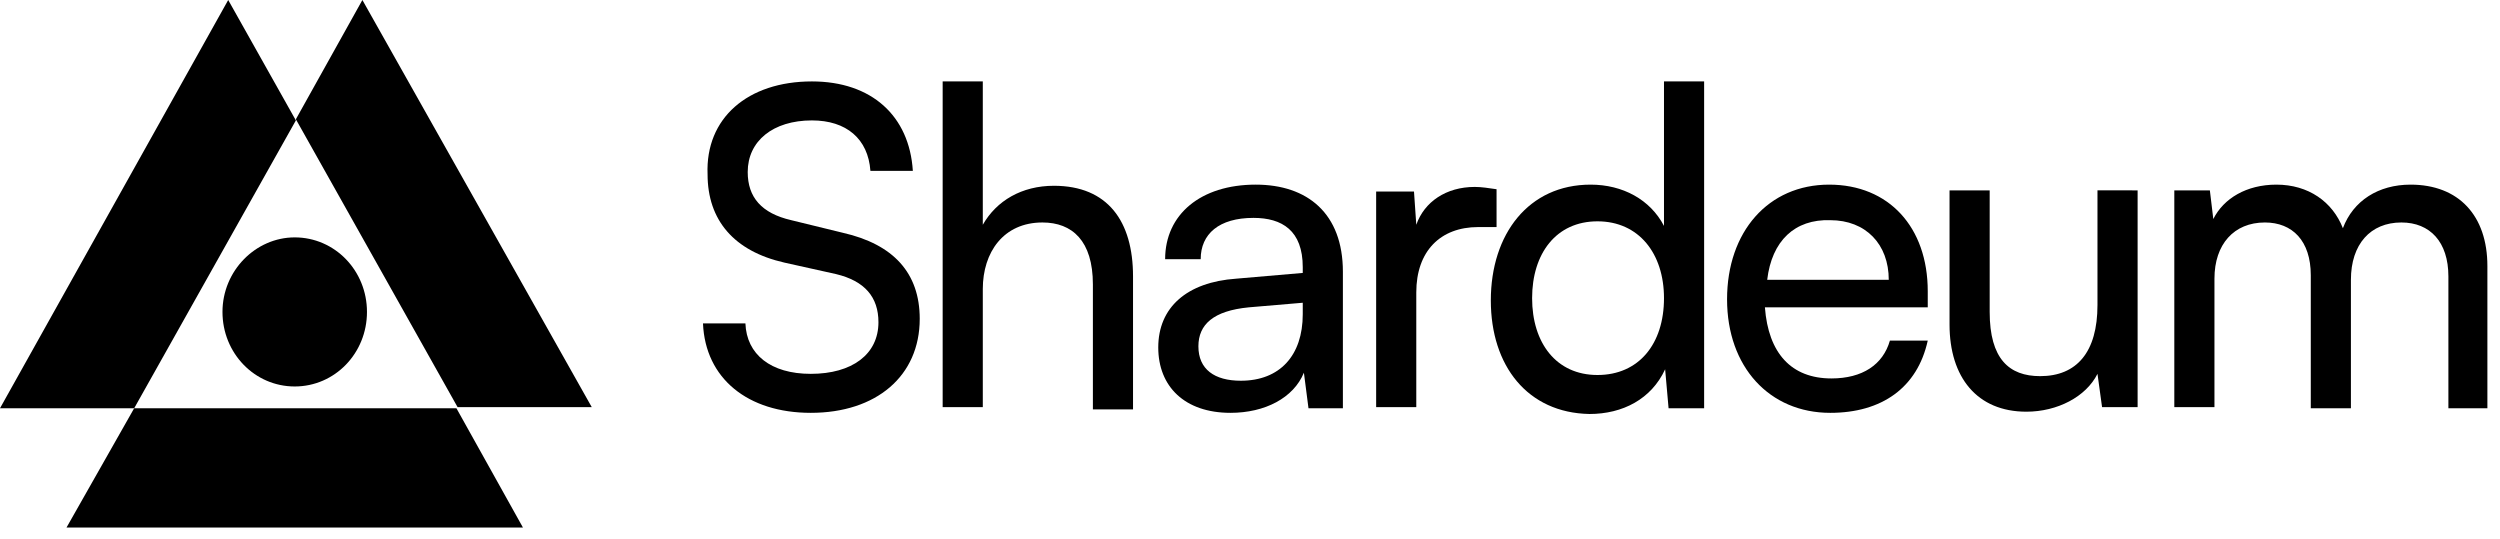 <?xml version="1.0" encoding="utf-8"?>
<!-- Generator: Adobe Illustrator 27.9.0, SVG Export Plug-In . SVG Version: 6.00 Build 0)  -->
<svg version="1.1" id="Layer_1" xmlns="http://www.w3.org/2000/svg" xmlns:xlink="http://www.w3.org/1999/xlink" x="0px" y="0px"
	 viewBox="0 0 218 47" style="enable-background:new 0 0 218 47;" xml:space="preserve">
<style type="text/css">
	.st0{fill-rule:evenodd;clip-rule:evenodd;fill:#000;}
</style>
<g>
	<path class="st0" d="M11.7,35.6L5.8,46h39.8l-5.8-10.4H11.7z"/>
	<path class="st0" d="M19.9,0L0,35.6h11.7l14.1-25.1L19.9,0z"/>
	<path class="st0" d="M31.6,0l-5.8,10.4l14.1,25.1h11.7L31.6,0z"/>
	<path class="st0" d="M25.7,20.7c3.5,0,6.3,2.9,6.3,6.5s-2.8,6.5-6.3,6.5c-3.5,0-6.3-2.9-6.3-6.5S22.3,20.7,25.7,20.7z"/>
</g>
<path class="st0" d="M70.8,7.1c5.2,0,8.5,3,8.8,7.8h-3.7c-0.2-2.8-2.1-4.4-5.1-4.4c-3.4,0-5.6,1.8-5.6,4.5c0,2.2,1.2,3.6,3.8,4.2
	l4.5,1.1c4.4,1,6.7,3.5,6.7,7.5c0,5-3.8,8.2-9.5,8.2c-5.5,0-9.2-3-9.4-7.8h3.7c0.1,2.7,2.2,4.4,5.7,4.4c3.6,0,5.9-1.7,5.9-4.5
	c0-2.2-1.2-3.6-3.7-4.2l-4.5-1c-4.4-1-6.7-3.7-6.7-7.7C61.5,10.3,65.2,7.1,70.8,7.1z"/>
<path class="st0" d="M82.2,35.5V7.1h3.5v12.5c1.2-2.1,3.4-3.4,6.2-3.4c4.7,0,6.9,3.1,6.9,7.9v11.6h-3.5V24.8c0-3.8-1.8-5.4-4.4-5.4
	c-3.4,0-5.2,2.6-5.2,5.8v10.3H82.2z"/>
<path class="st0" d="M113.6,27.4v-1l-4.7,0.4c-3.1,0.3-4.4,1.5-4.4,3.4c0,2,1.4,3,3.7,3C111.6,33.2,113.6,31,113.6,27.4z M101,30.3
	c0-3.5,2.5-5.7,6.8-6l5.8-0.5v-0.5c0-3.2-1.8-4.3-4.3-4.3c-3,0-4.6,1.4-4.6,3.6h-3.1c0-3.9,3.1-6.5,7.9-6.5c4.5,0,7.6,2.5,7.6,7.6
	v11.9h-3l-0.4-3.1c-0.9,2.2-3.4,3.5-6.4,3.5C103.3,36,101,33.7,101,30.3z"/>
<path class="st0" d="M130.5,19.8h-1.6c-3.3,0-5.4,2.1-5.4,5.7v10H120V16.7h3.3l0.2,2.9c0.7-2,2.6-3.3,5.1-3.3c0.6,0,1.2,0.1,1.9,0.2
	V19.8z"/>
<path class="st0" d="M145.1,26c0-3.9-2.2-6.7-5.8-6.7s-5.7,2.8-5.7,6.7c0,3.9,2.1,6.7,5.7,6.7S145.1,30,145.1,26z M130,26.2
	c0-5.8,3.3-10.1,8.7-10.1c2.8,0,5.2,1.3,6.4,3.6V7.1h3.5v28.5h-3.1l-0.3-3.4c-1.2,2.6-3.7,3.9-6.6,3.9C133.2,36,130,31.9,130,26.2z"
	/>
<path class="st0" d="M154.1,24.4h10.6c0-3.1-2-5.2-5.1-5.2C156.5,19.1,154.5,21,154.1,24.4z M150.6,26.1c0-5.9,3.6-10,8.9-10
	c5.2,0,8.6,3.7,8.6,9.3v1.4l-14.2,0c0.3,4,2.3,6.2,5.8,6.2c2.7,0,4.5-1.2,5.1-3.3h3.3c-0.9,4.1-4,6.3-8.5,6.3
	C154.3,36,150.6,32,150.6,26.1z"/>
<path class="st0" d="M186.4,16.6v18.9h-3.1l-0.4-2.9c-1,2-3.5,3.3-6.2,3.3c-4.3,0-6.7-3-6.7-7.6V16.6h3.5v10.6
	c0,4.1,1.7,5.6,4.4,5.6c3.2,0,5-2.1,5-6.2v-10H186.4z"/>
<path class="st0" d="M189.6,35.6V16.6h3.1l0.3,2.5c0.9-1.8,2.9-3,5.5-3c2.8,0,4.9,1.5,5.8,3.8c0.9-2.4,3.1-3.8,5.9-3.8
	c4.2,0,6.7,2.7,6.7,7.1v12.4h-3.4V24.1c0-3-1.6-4.7-4.1-4.7c-2.7,0-4.4,1.9-4.4,5v11.2h-3.5V24c0-3-1.6-4.6-4-4.6
	c-2.7,0-4.4,1.9-4.4,4.9v11.2H189.6z"/>
</svg>
